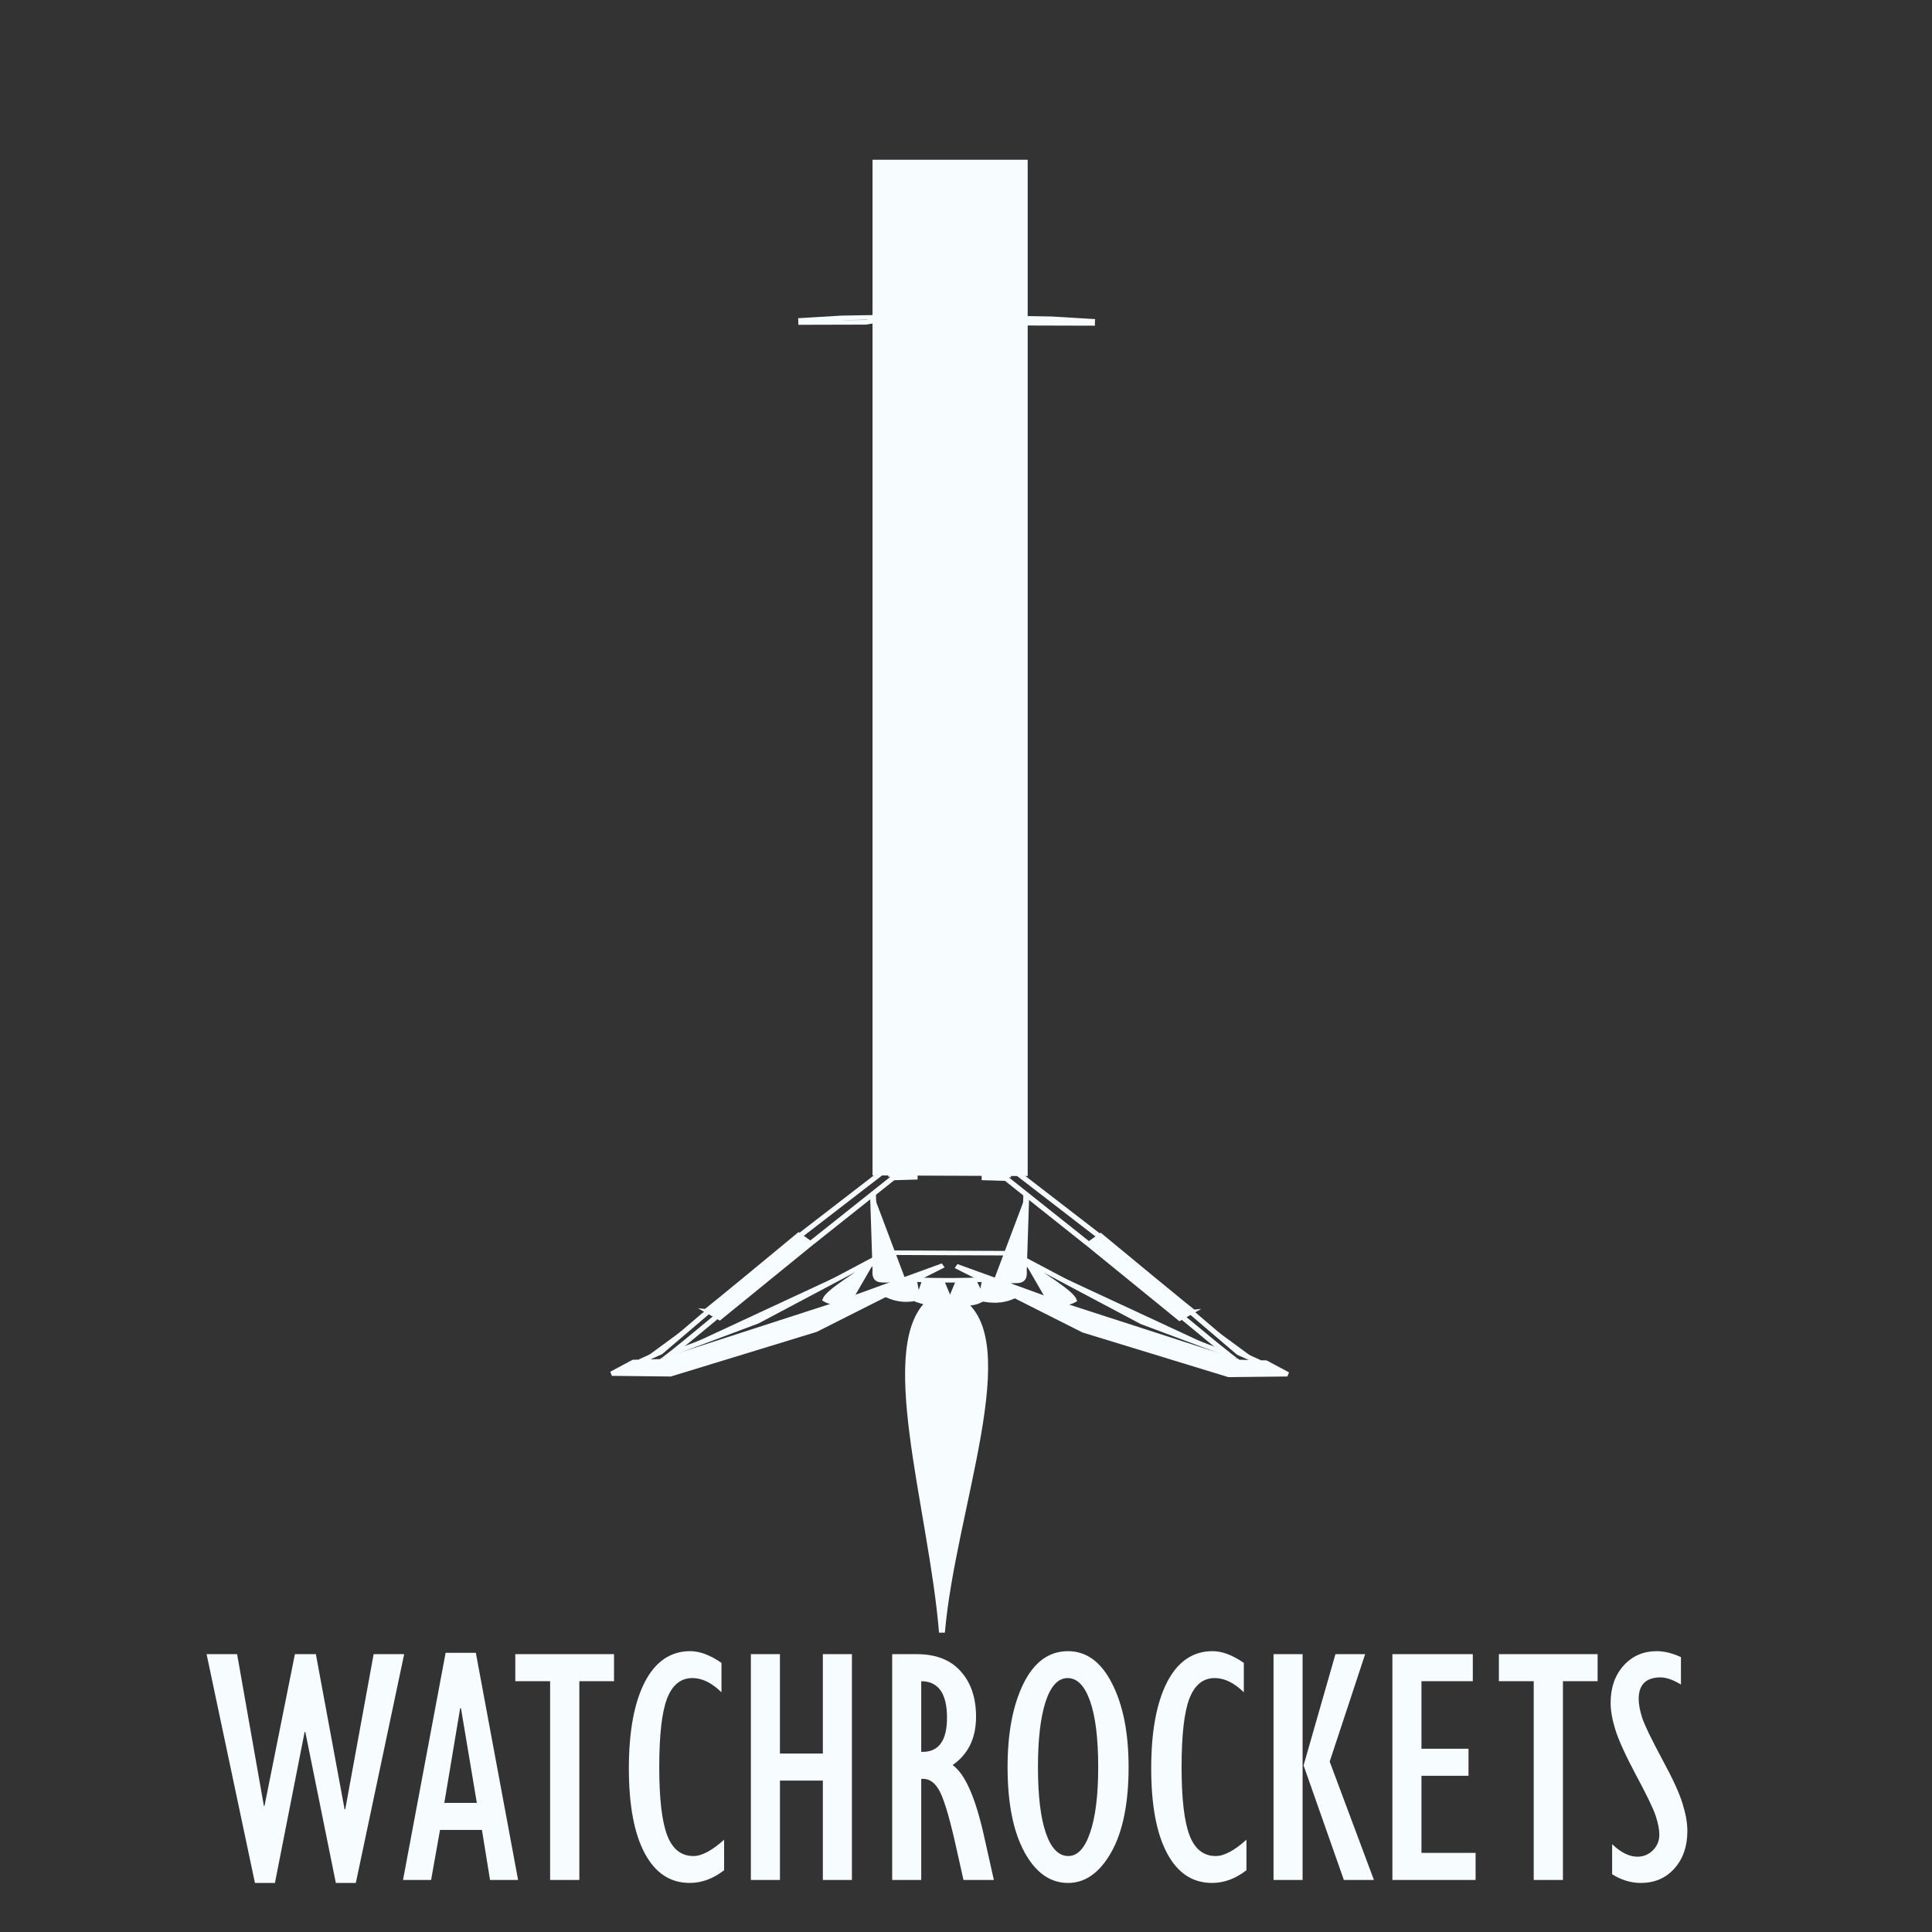 <?xml version="1.0" encoding="UTF-8" standalone="no"?>
<svg
   xmlns:osb="http://www.openswatchbook.org/uri/2009/osb"
   xmlns:dc="http://purl.org/dc/elements/1.1/"
   xmlns:cc="http://creativecommons.org/ns#"
   xmlns:rdf="http://www.w3.org/1999/02/22-rdf-syntax-ns#"
   xmlns:svg="http://www.w3.org/2000/svg"
   xmlns="http://www.w3.org/2000/svg"
   xmlns:sodipodi="http://sodipodi.sourceforge.net/DTD/sodipodi-0.dtd"
   xmlns:inkscape="http://www.inkscape.org/namespaces/inkscape"
   width="200"
   height="200"
   viewBox="0 0 200 200"
   id="svg2"
   version="1.1"
   inkscape:version="0.91 r13725"
   sodipodi:docname="logo.svg">
  <rect x="0" y="0" width="200" height="200" fill="#333333" stroke="none"/>
  <defs
     id="defs86">
    <linearGradient
       id="linearGradient5807"
       osb:paint="solid">
      <stop
         style="stop-color:#0064ff;stop-opacity:1;"
         offset="0"
         id="stop5809" />
    </linearGradient>
    <linearGradient
       id="linearGradient5791"
       osb:paint="solid">
      <stop
         style="stop-color:#0063ff;stop-opacity:1;"
         offset="0"
         id="stop5793" />
    </linearGradient>
  </defs>
  <sodipodi:namedview
     pagecolor="#ffffff"
     bordercolor="#666666"
     borderopacity="1"
     objecttolerance="10"
     gridtolerance="10"
     guidetolerance="10"
     inkscape:pageopacity="0"
     inkscape:pageshadow="2"
     inkscape:window-width="1920"
     inkscape:window-height="1018"
     id="namedview84"
     showgrid="false"
     inkscape:zoom="6.675088"
     inkscape:cx="97.513567"
     inkscape:cy="47.795343"
     inkscape:window-x="1432"
     inkscape:window-y="-8"
     inkscape:window-maximized="1"
     inkscape:current-layer="svg2" />
  <g
     class="logo-lettering"
     style="font-stretch:condensed;font-size:35px;line-height:125%;font-family:'Gill Sans MT Condensed';-inkscape-font-specification:'Gill Sans MT Condensed, Condensed';letter-spacing:0;word-spacing:0;fill:#f6fcff;fill-opacity:1"
     font-stretch="condensed"
     font-size="35"
     letter-spacing="0"
     word-spacing="0"
     id="g4"
     transform="translate(-0.3,5.543)">
    <path
       d="m 26.692,189.378 -5.007,-23.686 3.16,0 2.77,15.705 0.068,0 3.145,-15.705 2.17,0 2.974,16.064 0.068,0 2.94,-16.064 3.16,0 -5.006,23.686 -2.068,0 -3.162,-15.637 -0.068,0 -3.076,15.639 -2.068,0 z m 15.328,-0.308 4.41,-23.515 3.128,0 4.375,23.516 -2.905,0 -0.838,-5.177 -4.34,0 -0.923,5.178 -2.907,0 z m 4.274,-7.98 3.367,0 -1.64,-9.793 -0.085,0 -1.64,9.793 z m 10.954,7.98 0,-20.575 -3.605,0 0,-2.803 10.22,0 0,2.803 -3.59,0 0,20.576 -3.025,0 z m 18.012,-4.17 0,3.162 q -1.69,1.316 -3.57,1.316 -3.008,0 -4.65,-3.076 -1.64,-3.076 -1.64,-8.784 0,-5.708 1.64,-8.92 1.66,-3.214 4.718,-3.214 1.47,0 3.23,1.214 l 0,3.042 q -1.504,-1.47 -3.008,-1.47 -1.812,0 -2.632,2.136 -0.803,2.12 -0.803,7.075 0,4.906 0.82,7.06 0.82,2.153 2.717,2.153 1.3,0 3.18,-1.692 z m 2.77,4.17 0,-23.378 3.008,0 0,10.288 4.443,0 0,-10.288 3.01,0 0,23.38 -3.01,0 0,-10.29 -4.441,0 0,10.29 -3.01,0 z m 14.63,0 0,-23.378 2.51,0 q 3.01,0 4.58,1.777 1.59,1.76 1.59,4.7 0,3.33 -2.426,5.006 1.88,1.333 3.195,7.092 l 1.076,4.803 -3.145,0 -0.904,-4.032 q -0.974,-4.24 -1.692,-5.384 -0.718,-1.162 -1.778,-1.042 l 0,10.46 -3.006,0 z m 3.006,-13.26 0.137,0 q 2.53,0 2.53,-3.54 0,-3.758 -2.667,-3.775 l 0,7.314 z m 15.194,13.568 q -2.77,0 -4.512,-3.195 -1.744,-3.213 -1.744,-8.802 0,-5.28 1.64,-8.63 1.66,-3.366 4.615,-3.366 2.87,0 4.562,3.35 1.71,3.35 1.71,8.647 0,5.64 -1.795,8.82 -1.795,3.178 -4.478,3.178 z m -0.035,-21.208 q -1.487,0 -2.29,2.46 -0.786,2.445 -0.786,6.75 0,4.462 0.82,6.837 0.82,2.376 2.323,2.376 1.436,0 2.256,-2.427 0.837,-2.427 0.837,-6.785 0,-4.425 -0.838,-6.818 -0.838,-2.392 -2.325,-2.392 z m 18.508,16.73 0,3.162 q -1.69,1.316 -3.57,1.316 -3.01,0 -4.65,-3.076 -1.64,-3.076 -1.64,-8.784 0,-5.708 1.64,-8.92 1.658,-3.214 4.717,-3.214 1.47,0 3.23,1.214 l 0,3.042 q -1.504,-1.47 -3.008,-1.47 -1.81,0 -2.632,2.136 -0.803,2.12 -0.803,7.075 0,4.906 0.82,7.06 0.82,2.153 2.718,2.153 1.3,0 3.178,-1.692 z m 2.803,4.17 0,-23.378 3.008,0 0,23.38 -3.008,0 z m 7.28,0 -4.17,-11.86 3.3,-11.518 3.075,0 -3.673,11.125 4.58,12.254 -3.11,0 z m 5.024,0 0,-23.378 8.324,0 0,2.803 -5.315,0 0,6.99 4.87,0 0,2.802 -4.87,0 0,7.98 5.604,0 0,2.804 -8.613,0 z m 14.63,0 0,-20.575 -3.606,0 0,-2.803 10.22,0 0,2.803 -3.59,0 0,20.576 -3.024,0 z m 8.117,-0.597 0,-3.11 q 1.35,1.298 2.615,1.298 0.94,0 1.607,-0.665 0.665,-0.667 0.665,-1.607 0,-0.803 -0.376,-1.948 -0.377,-1.145 -2.035,-4.22 -1.64,-3.095 -2.136,-4.684 -0.496,-1.59 -0.496,-2.803 0,-2.358 1.333,-3.845 1.35,-1.504 3.435,-1.504 1.18,0 2.512,0.615 l 0,2.836 q -1.23,-0.735 -2.102,-0.735 -2.273,0 -2.273,2.24 0,0.82 0.375,1.983 0.393,1.145 2.034,4.204 1.656,3.042 2.135,4.648 0.495,1.59 0.495,2.82 0,2.393 -1.35,3.897 -1.333,1.486 -3.47,1.486 -1.537,0 -2.973,-0.905 z"
       style="-inkscape-font-specification:'Gill Sans MT Condensed, Condensed';fill:#f6fcff;fill-opacity:1"
       id="path6"
       inkscape:connector-curvature="0" />
  </g>
  <g
     class="rocket-svg"
     id="g8"
     style="fill:#f6fcff;fill-opacity:1;stroke:#f6fcff;stroke-width:0.518;stroke-opacity:1"
     transform="translate(3.116,6.685)">
    <g
       id="g10"
       style="fill:#f6fcff;fill-opacity:1;stroke:#f6fcff;stroke-width:0.628;stroke-opacity:1">
      <path
         d="m 87.143,1024.326 0.893,2.768 c -1.072,0.925 -2.232,0.56 -3.304,0.09 l 0.714,-2.68"
         transform="matrix(0.967,0,0,0.746,10,-638.363)"
         id="path12"
         style="fill:#f6fcff;fill-opacity:1;stroke:#f6fcff;stroke-opacity:1"
         inkscape:connector-curvature="0" />
      <path
         d="m 192.054,1006.648 0,-140.625 15.982,0 0,140.714"
         transform="matrix(0.967,0,0,0.746,-98.205,-635.966)"
         id="path14"
         style="fill:#f6fcff;fill-opacity:1;stroke:#f6fcff;stroke-opacity:1"
         inkscape:connector-curvature="0" />
      <path
         d="m 192.054,1018.612 c -1.62,1.6 -4.93,4.078 -5.268,5.268 0.922,0.685 2.113,0.47 3.035,-0.268 m 2.233,-5.357 -12.59,8.66 -9.196,4.465 m -3.304,1.07 2.143,-1.25 5,-5.534"
         transform="matrix(0.967,0,0,0.746,-98.29,-635.966)"
         id="path16"
         style="fill:#f6fcff;fill-opacity:1;stroke:#f6fcff;stroke-opacity:1"
         inkscape:connector-curvature="0" />
      <path
         d="m 175.18,1026.2 c -5.626,6.073 -5.716,5.984 -5.716,5.984 l 0,-0.18"
         transform="matrix(0.967,0,0,0.746,-98.29,-635.966)"
         id="path18"
         style="fill:#f6fcff;fill-opacity:1;stroke:#f6fcff;stroke-opacity:1"
         inkscape:connector-curvature="0" />
      <g
         id="g20"
         style="fill:#f6fcff;fill-opacity:1;stroke:#f6fcff;stroke-opacity:1">
        <path
           d="m 163.93,1034.148 6.25,0.09 15.534,-6.162 13.66,-8.928 -11.963,5.625 -18.303,7.678 -2.857,0.09 z m 20,-19.198 c -9.734,10.448 -9.823,10.448 -9.823,10.448 l 1.34,0.982 9.732,-10.268 z m 1.427,0.984 8.66,-8.93 2.322,-0.088 0,-1.875 -2.59,0.09 0.09,1.696 m -0.089,-1.787 -1.25,0.09 0.09,1.34 -8.483,8.48"
           transform="matrix(0.967,0,0,0.746,-98.29,-635.966)"
           id="path22"
           style="fill:#f6fcff;fill-opacity:1;stroke:#f6fcff;stroke-opacity:1"
           inkscape:connector-curvature="0" />
      </g>
      <path
         d="m 191.875,1009.148 0.268,10.625 c -0.11,1.636 0.588,1.386 1.16,1.43 l 2.054,-0.09"
         transform="matrix(0.967,0,0,0.746,-98.29,-635.966)"
         id="path24"
         style="fill:#f6fcff;fill-opacity:1;stroke:#f6fcff;stroke-opacity:1"
         inkscape:connector-curvature="0" />
      <g
         id="g26"
         style="fill:#f6fcff;fill-opacity:1;stroke:#f6fcff;stroke-opacity:1">
        <path
           d="m 192.054,1018.612 c -1.62,1.6 -4.93,4.078 -5.268,5.268 0.922,0.685 2.113,0.47 3.035,-0.268 m 2.233,-5.357 -12.59,8.66 -9.196,4.465 m -3.304,1.07 2.143,-1.25 5,-5.534"
           transform="matrix(-0.967,0,0,0.746,288.67,-635.9)"
           id="path28"
           style="fill:#f6fcff;fill-opacity:1;stroke:#f6fcff;stroke-opacity:1"
           inkscape:connector-curvature="0" />
        <path
           d="m 175.18,1026.2 c -5.626,6.073 -5.716,5.984 -5.716,5.984 l 0,-0.18"
           transform="matrix(-0.967,0,0,0.746,288.67,-635.9)"
           id="path30"
           style="fill:#f6fcff;fill-opacity:1;stroke:#f6fcff;stroke-opacity:1"
           inkscape:connector-curvature="0" />
        <g
           id="g32"
           style="fill:#f6fcff;fill-opacity:1;stroke:#f6fcff;stroke-opacity:1">
          <path
             d="m 163.93,1034.148 6.25,0.09 15.534,-6.162 13.66,-8.928 -11.963,5.625 -18.303,7.678 -2.857,0.09 z m 20,-19.198 c -9.734,10.448 -9.823,10.448 -9.823,10.448 l 1.34,0.982 9.732,-10.268 z m 1.427,0.984 8.66,-8.93 2.322,-0.088 0,-1.875 -2.59,0.09 0.09,1.696 m -0.089,-1.787 -1.25,0.09 0.09,1.34 -8.483,8.48"
             transform="matrix(-0.967,0,0,0.746,288.67,-635.9)"
             id="path34"
             style="fill:#f6fcff;fill-opacity:1;stroke:#f6fcff;stroke-opacity:1"
             inkscape:connector-curvature="0" />
        </g>
        <path
           d="m 191.875,1009.148 0.268,10.625 c -0.11,1.636 0.588,1.386 1.16,1.43 l 2.054,-0.09"
           transform="matrix(-0.967,0,0,0.746,288.67,-635.9)"
           id="path36"
           style="fill:#f6fcff;fill-opacity:1;stroke:#f6fcff;stroke-opacity:1"
           inkscape:connector-curvature="0" />
      </g>
      <path
         d="m 191.964,1017.362 15.982,0.09"
         transform="matrix(0.967,0,0,0.746,-98.205,-635.966)"
         id="path38"
         style="fill:#f6fcff;fill-opacity:1;stroke:#f6fcff;stroke-opacity:1"
         inkscape:connector-curvature="0" />
      <path
         d="m 99.196,1023.79 c 2.614,0.144 5.034,0.093 7.412,0"
         transform="matrix(0.967,0,0,0.746,-4.296,-637.963)"
         id="path40"
         style="fill:#f6fcff;fill-opacity:1;stroke:#f6fcff;stroke-opacity:1"
         inkscape:connector-curvature="0" />
      <g
         id="g42"
         style="fill:#f6fcff;fill-opacity:1;stroke:#f6fcff;stroke-opacity:1">
        <path
           d="m 86.16,1027.63 c 1.013,0.673 2.025,0.98 3.036,0 m 1.429,-3.214 0.982,2.59 c -1.07,0.924 -2.32,0.648 -3.393,0.177 l 0.893,-2.767 m -4.821,0.089 0.357,2.41 c -0.958,0.24 -1.973,0.38 -3.393,-0.535"
           transform="matrix(0.967,0,0,0.746,10,-638.363)"
           id="path44"
           style="fill:#f6fcff;fill-opacity:1;stroke:#f6fcff;stroke-opacity:1"
           inkscape:connector-curvature="0" />
        <g
           id="g46"
           style="fill:#f6fcff;fill-opacity:1;stroke:#f6fcff;stroke-opacity:1">
          <path
             d="m 83.75,1024.594 0.357,2.41 c -0.958,0.24 -2.152,0.47 -3.57,-0.445 m 1.249,-2.233 -1.072,1.16"
             transform="matrix(-0.967,0,0,0.746,179.804,-638.363)"
             id="path48"
             style="fill:#f6fcff;fill-opacity:1;stroke:#f6fcff;stroke-opacity:1"
             inkscape:connector-curvature="0" />
        </g>
      </g>
      <path
         d="m 192.054,889.505 15.803,0.09"
         transform="matrix(0.967,0,0,0.746,-98.27,-635.784)"
         id="path50"
         style="fill:#f6fcff;fill-opacity:1;stroke:#f6fcff;stroke-opacity:1"
         inkscape:connector-curvature="0" />
      <g
         id="g52"
         style="fill:#f6fcff;fill-opacity:1;stroke:#f6fcff;stroke-opacity:1">
        <g
           id="g54"
           style="fill:#f6fcff;fill-opacity:1;stroke:#f6fcff;stroke-opacity:1" />
        <g
           transform="matrix(0.967,0,0,0.746,-84.527,-636.462)"
           id="g58"
           style="fill:#f6fcff;fill-opacity:1;stroke:#f6fcff;stroke-opacity:1">
          <ellipse
             cx="180.179"
             cy="888.567"
             rx="1.161"
             ry="1.563"
             id="ellipse60"
             style="fill:#f6fcff;fill-opacity:1;stroke:#f6fcff;stroke-opacity:1" />
        </g>
      </g>
      <g
         id="g66"
         style="fill:#f6fcff;fill-opacity:1;stroke:#f6fcff;stroke-opacity:1">
        <g
           id="g68"
           style="fill:#f6fcff;fill-opacity:1;stroke:#f6fcff;stroke-opacity:1">
          <path
             d="m 174.267,889.065 1.547,-0.332 m -0.568,0.3 1.546,-0.33 m -0.615,0.347 1.562,-0.38 m -0.583,0.316 1.562,-0.38"
             transform="matrix(-0.967,0,0,0.746,275.127,-636.645)"
             id="path70"
             style="fill:#f6fcff;fill-opacity:1;stroke:#f6fcff;stroke-opacity:1"
             inkscape:connector-curvature="0" />
        </g>
        <g
           transform="matrix(-0.967,0,0,0.746,275.06,-636.66)"
           id="g72"
           style="fill:#f6fcff;fill-opacity:1;stroke:#f6fcff;stroke-opacity:1">
          <ellipse
             ry="1.563"
             rx="1.161"
             cy="888.567"
             cx="180.179"
             id="ellipse74"
             style="fill:#f6fcff;fill-opacity:1;stroke:#f6fcff;stroke-opacity:1" />
          <path
             d="m 179.91,888.88 c -0.356,0 -2.23,0.446 -2.23,0.446 l -7.225,0.025 m 8.831,-0.739 -4.16,0.09 -4.67,0.361"
             id="path76"
             style="fill:#f6fcff;fill-opacity:1;stroke:#f6fcff;stroke-opacity:1"
             inkscape:connector-curvature="0"
             sodipodi:nodetypes="cccccc" />
          <path
             sodipodi:nodetypes="cccccc"
             inkscape:connector-curvature="0"
             style="fill:#f6fcff;fill-opacity:1;stroke:#f6fcff;stroke-opacity:1"
             id="path5813"
             d="m 192.753,888.756 c 0.356,0 2.23,0.446 2.23,0.446 l 7.225,0.025 m -8.831,-0.739 4.16,0.09 4.67,0.361" />
        </g>
        <path
           d="m 174.583,888.828 4.027,-0.06 m -4.5,0.155 4.058,-0.06"
           transform="matrix(-0.967,0,0,0.746,275.06,-636.66)"
           id="path78"
           style="fill:#f6fcff;fill-opacity:1;stroke:#f6fcff;stroke-opacity:1"
           inkscape:connector-curvature="0" />
      </g>
    </g>
    <path
       d="m 96.608,994.645 c -4.988,4.786 -0.103,23.936 0.796,38.183 0.937,-14.114 7.11,-33.6 1.503,-38.095"
       transform="matrix(1.169,0,0,0.905,-19.47,-772.396)"
       id="path80"
       style="fill:#f6fcff;fill-opacity:1;stroke:#f6fcff;stroke-opacity:1"
       inkscape:connector-curvature="0" />
    <path
       d="m 96.608,994.91 c -2.914,9.36 0.844,13.305 1.15,20.064 0.488,-6.766 4.046,-13.746 1.15,-20.064"
       transform="matrix(1.169,0,0,0.905,-19.47,-772.396)"
       id="path82"
       style="fill:#f6fcff;fill-opacity:1;stroke:#f6fcff;stroke-opacity:1"
       inkscape:connector-curvature="0" />
  </g>
</svg>
